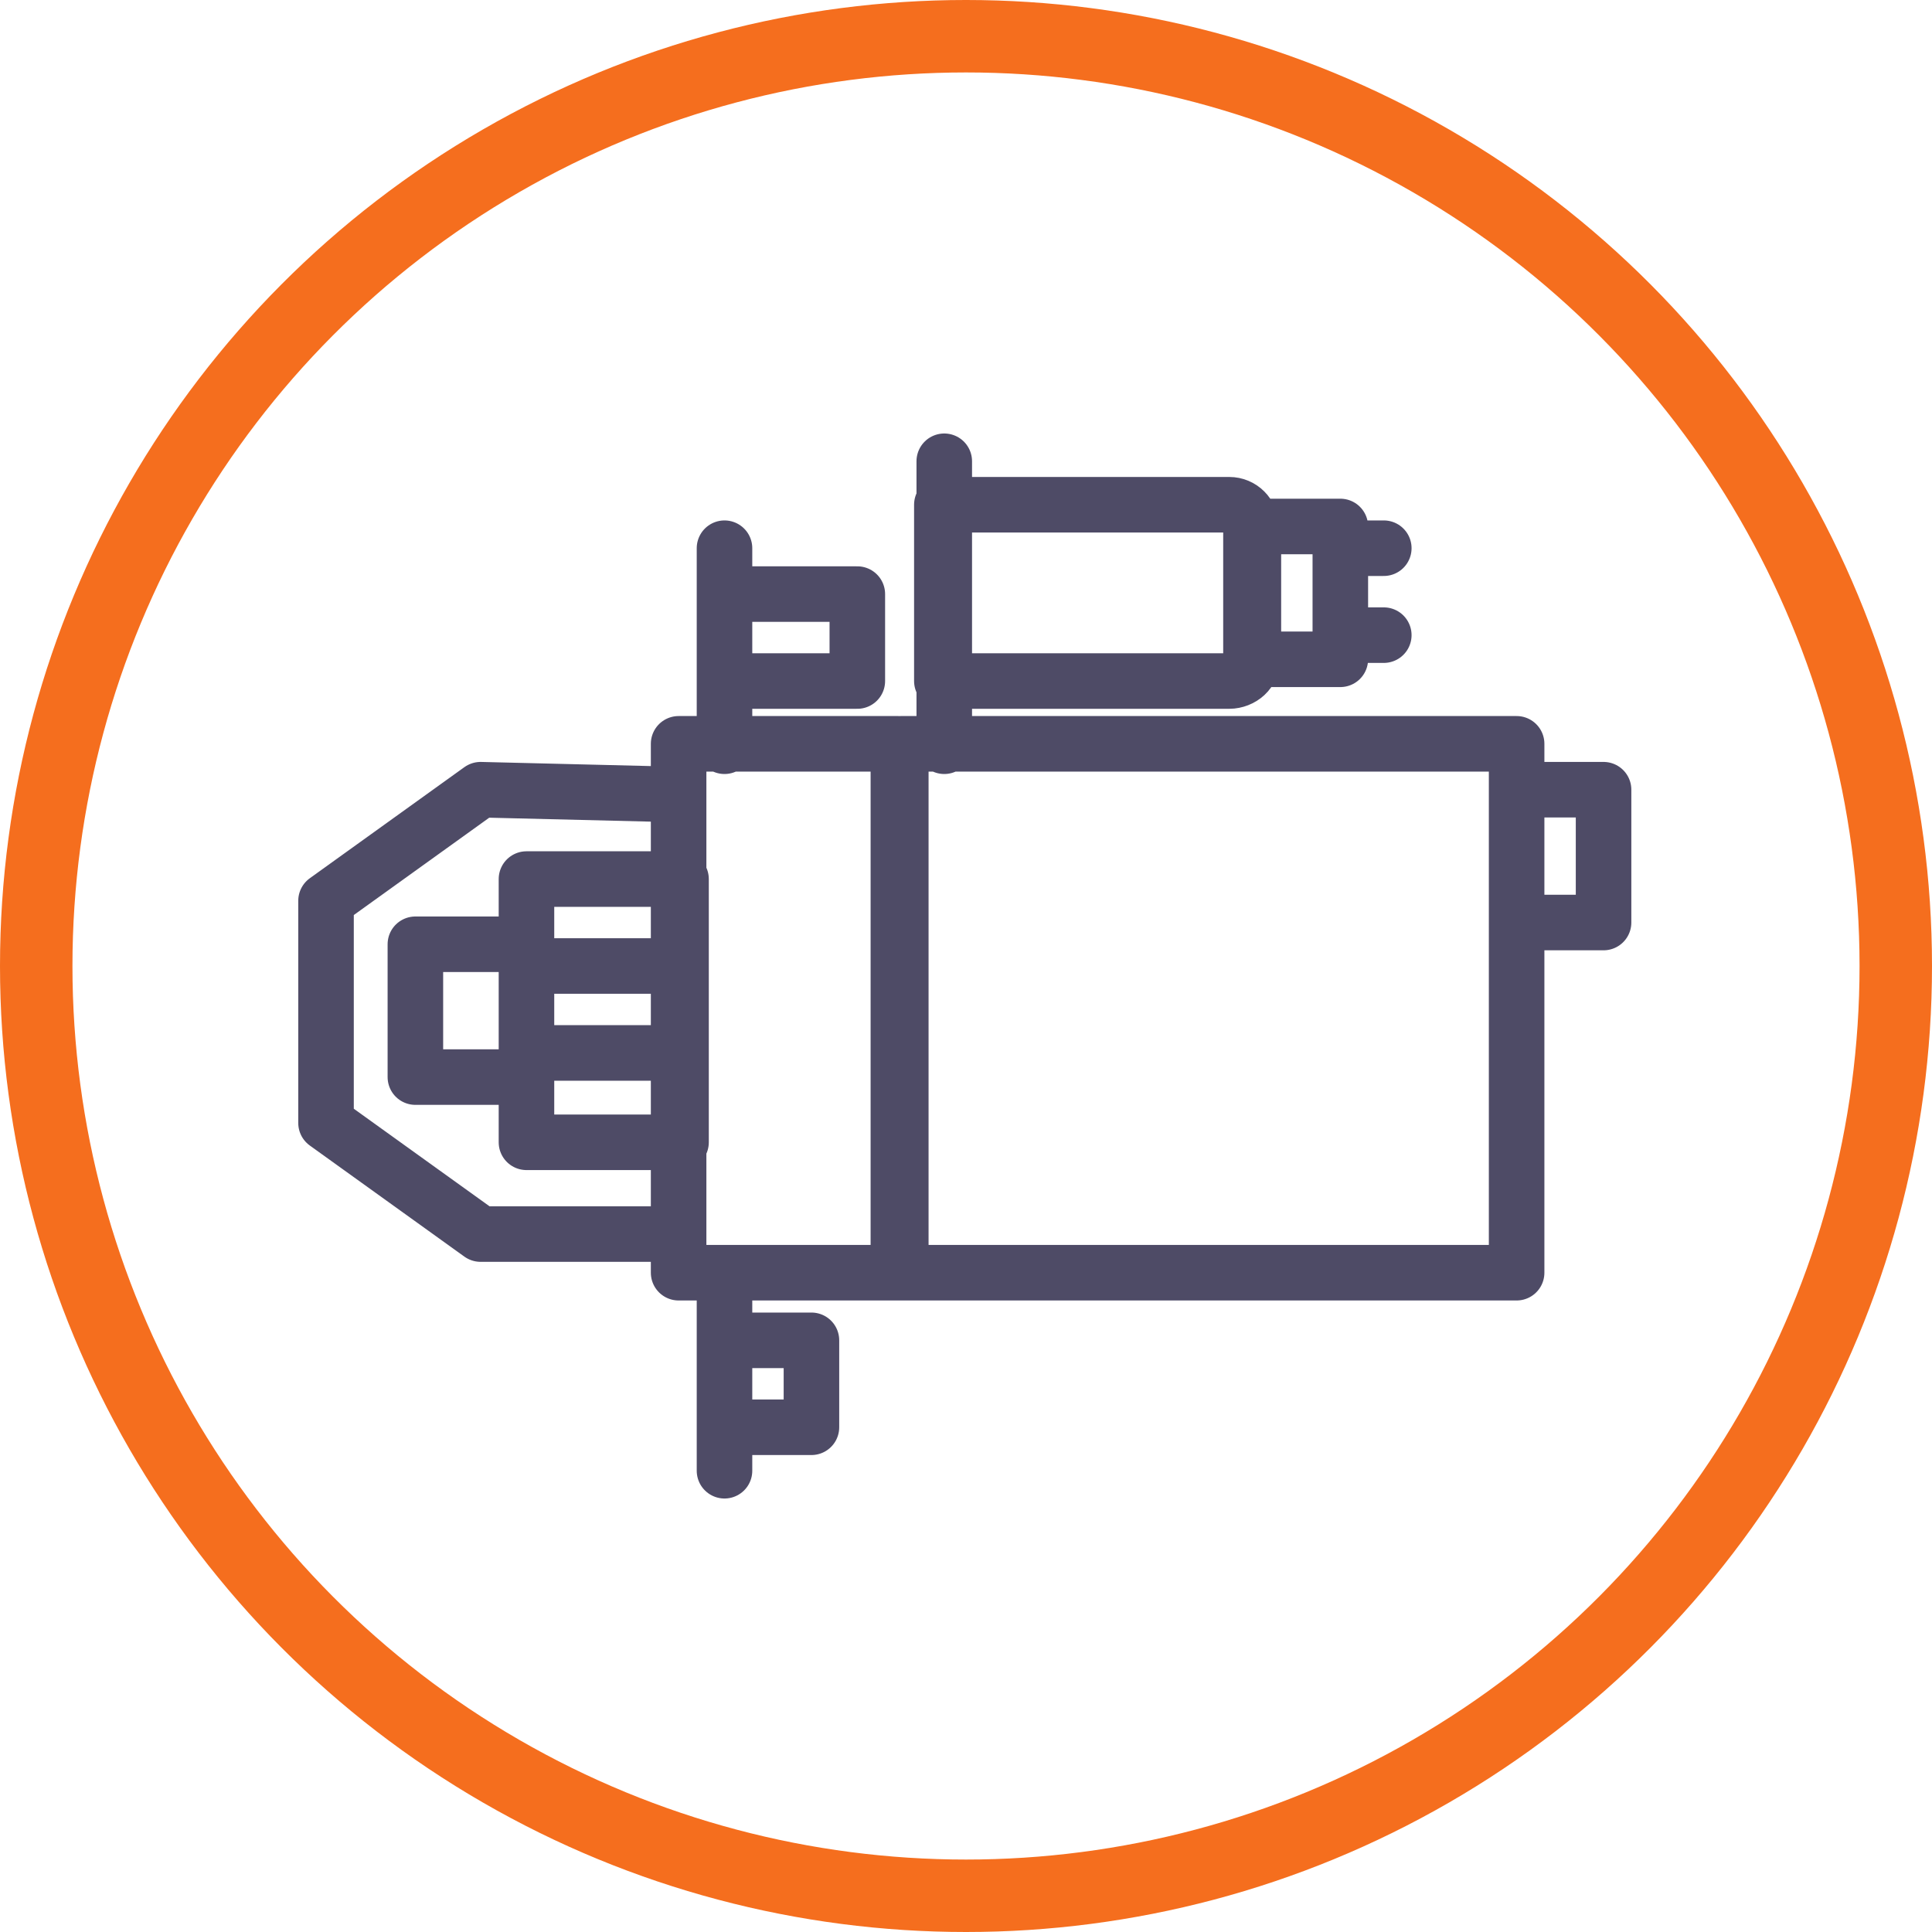 <svg width="80" height="80" viewBox="0 0 80 80" fill="none" xmlns="http://www.w3.org/2000/svg">
<g clip-path="url(#clip0_4_28501)">
<path d="M30 52.7V60.9M39.1 19.1V30.9M57.3 26.3H55.5M57.3 22.7H55.5M30 22.7V30.9M21.8 40H28.2M21.8 43.6H28.2M62.8 38.2H66.4V32.7H62.8V38.2ZM30 59.1H33.6V55.5H30V59.1ZM51.9 27.3H55.5V21.8H51.9V27.3ZM50.9 28.2H39V20.9H50.9C51.4 20.9 51.8 21.3 51.8 21.8V27.3C51.9 27.8 51.4 28.2 50.9 28.2ZM30 28.2H35.5V24.6H30V28.2ZM17.2 44.6H21.8V39.1H17.2V44.6V44.6ZM21.8 47.3H28.2V36.4H21.8V47.3V47.3ZM19.9 32.7L13.5 37.3V41.9V46.5L19.9 51.1H28.1V42V32.9L19.9 32.7ZM37.3 52.7H62.8V30.8H37.3V52.7ZM28.1 52.7H37.2V30.8H28.1V52.7Z" stroke="#4E4B66" stroke-width="2.3" stroke-linecap="round" stroke-linejoin="round"/>
<circle cx="40" cy="40" r="38.5" stroke="#F56E1E" stroke-width="3"/>
</g>
<defs>
<clipPath id="clip0_4_28501">
<rect width="80" height="80" fill="white"/>
</clipPath>
</defs>
</svg>
